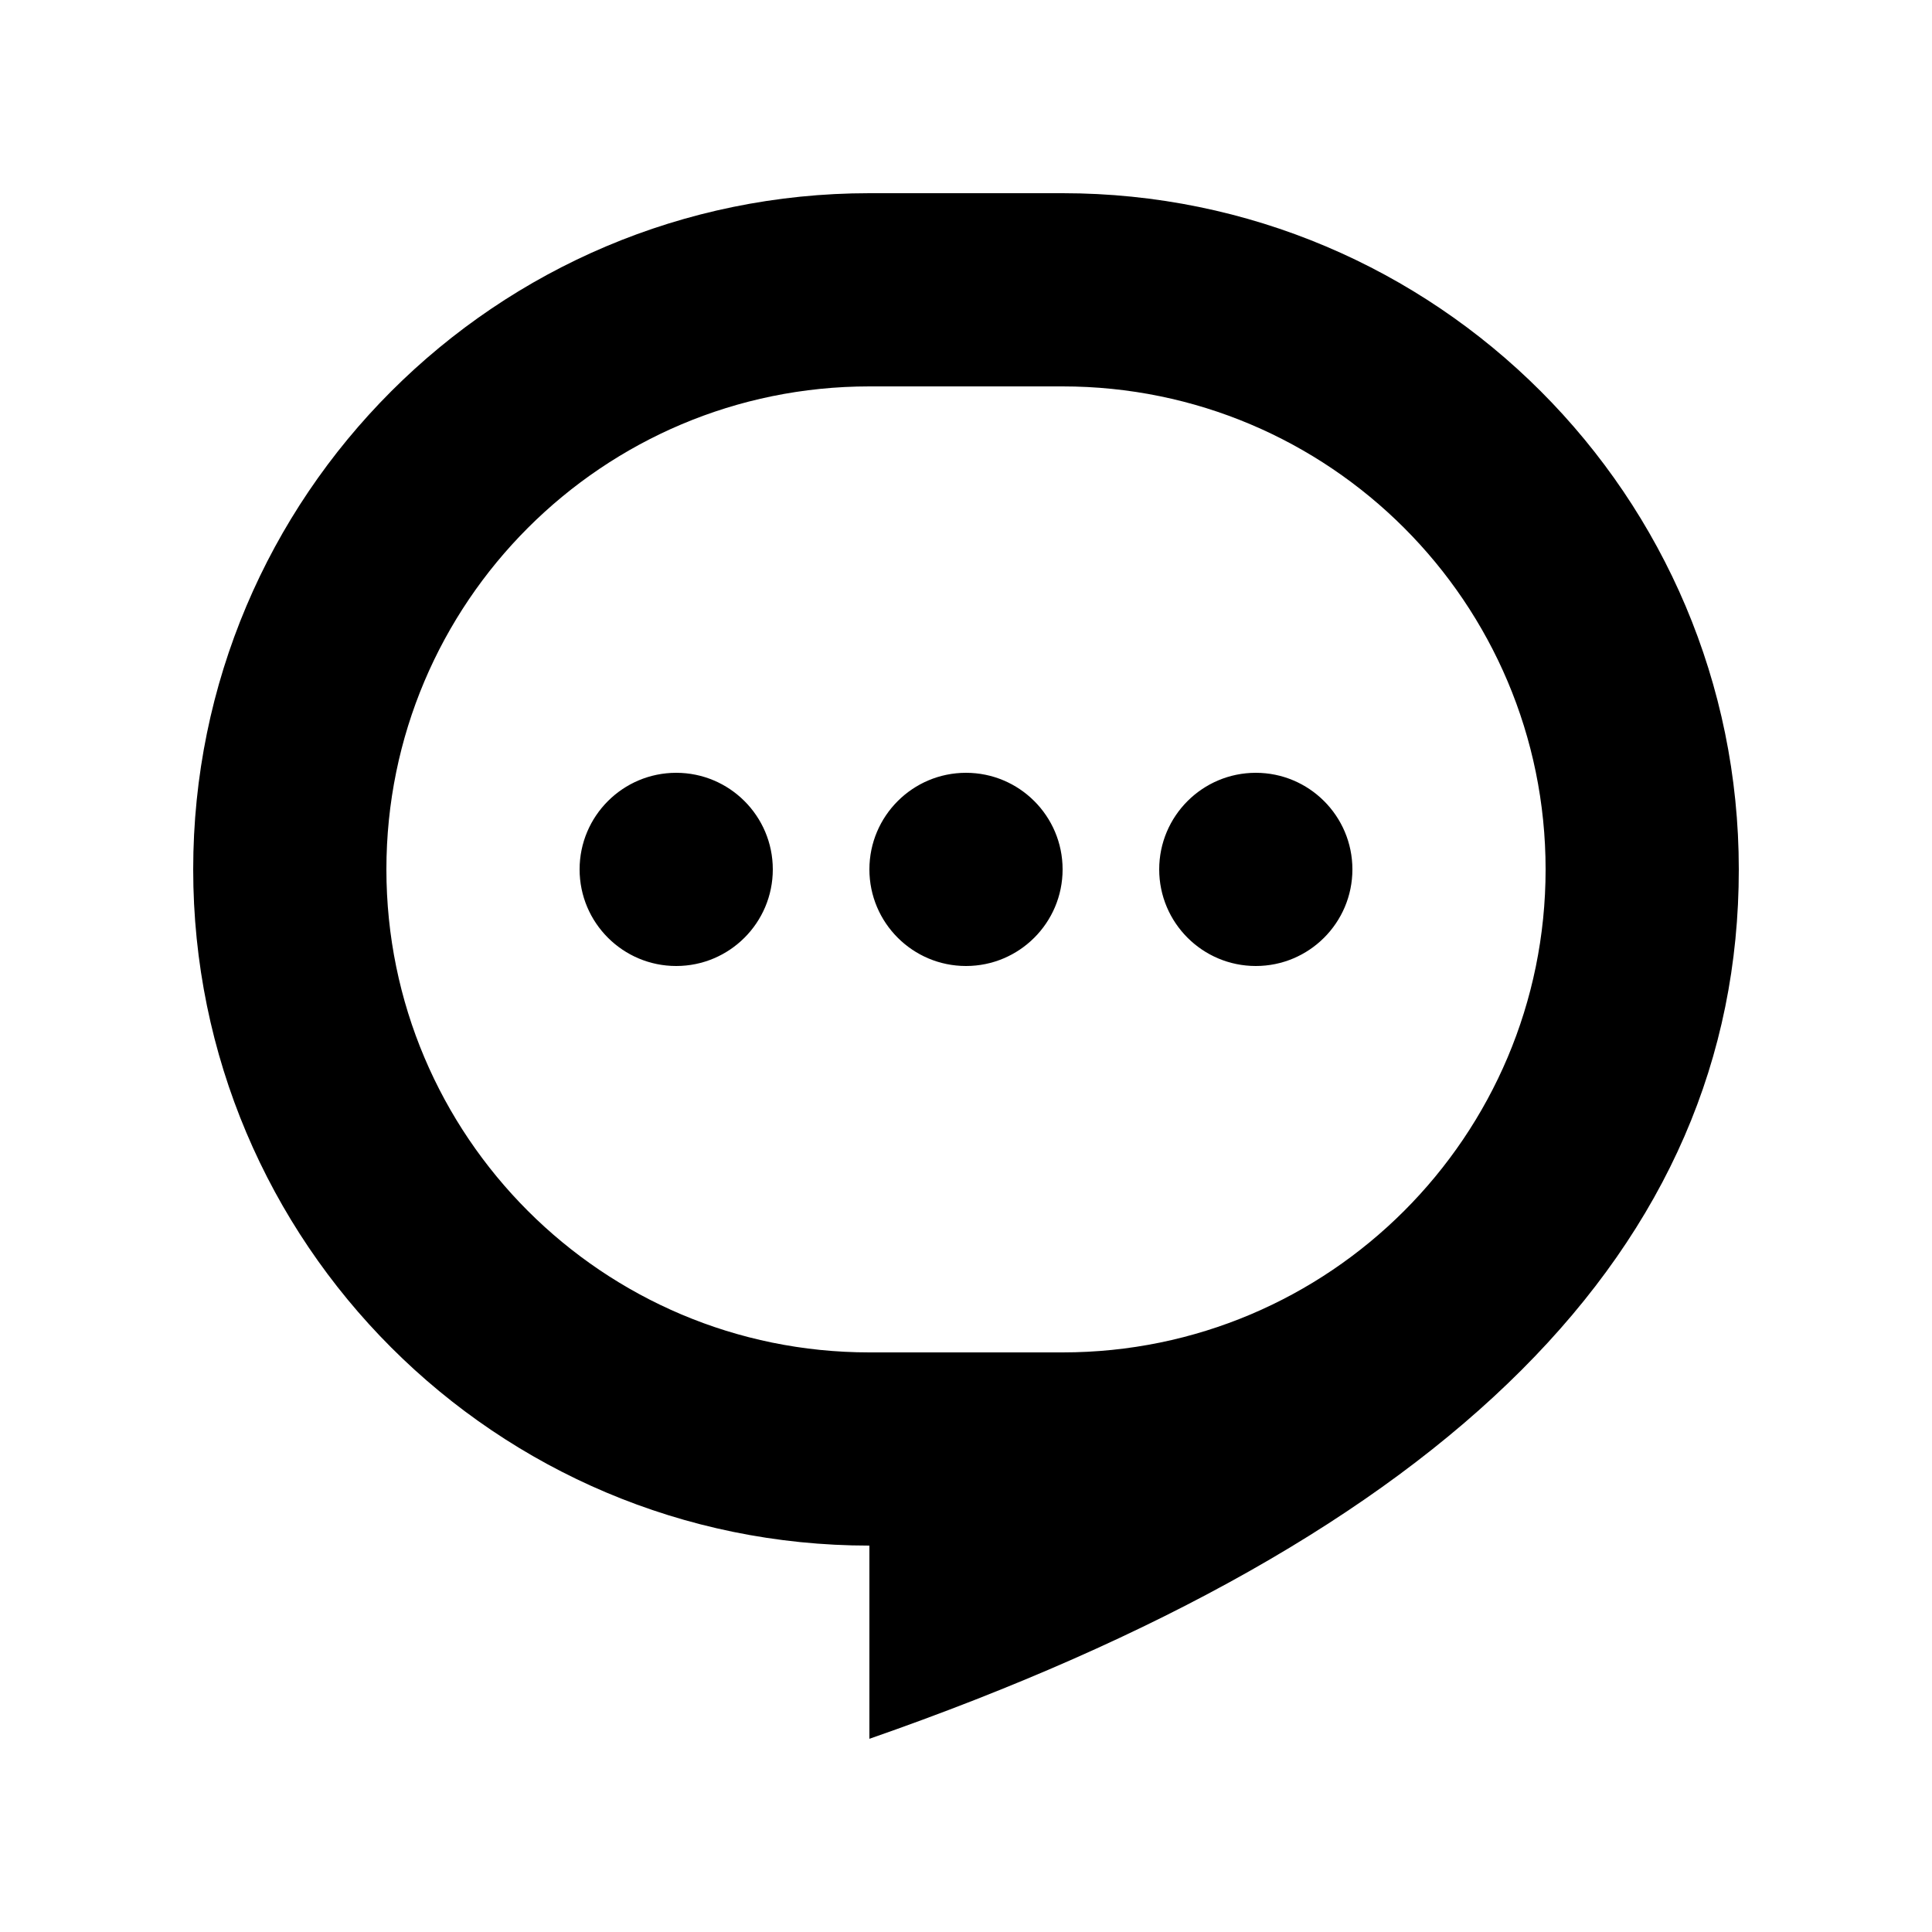 <?xml version="1.0" encoding="UTF-8"?>
<svg width="20px" height="20px" viewBox="0 0 20 20" version="1.1" xmlns="http://www.w3.org/2000/svg" xmlns:xlink="http://www.w3.org/1999/xlink">
    <!-- Generator: sketchtool 48.2 (47327) - http://www.bohemiancoding.com/sketch -->
    <title>commenting</title>
    <desc>Created with sketchtool.</desc>
    <defs></defs>
    <g id="web-app" stroke="none" stroke-width="1" fill="none" fill-rule="evenodd">
        <g id="commenting" fill="#000000" fill-rule="nonzero">
            <path d="M9,4 C6.239,4 4,6.239 4,9 C4,11.761 6.239,14 9,14 L11,14 C13.761,14 16,11.761 16,9 C16,6.239 13.761,4 11,4 L9,4 Z M9,2 L11,2 C14.866,2 18,5.134 18,9 C18,12.911 15,15.911 9,18 L9,16 C5.134,16 2,12.866 2,9 C2,5.134 5.134,2 9,2 Z M7,10 C7.552,10 8,9.552 8,9 C8,8.448 7.552,8 7,8 C6.448,8 6,8.448 6,9 C6,9.552 6.448,10 7,10 Z M10,10 C10.552,10 11,9.552 11,9 C11,8.448 10.552,8 10,8 C9.448,8 9,8.448 9,9 C9,9.552 9.448,10 10,10 Z M13,10 C13.552,10 14,9.552 14,9 C14,8.448 13.552,8 13,8 C12.448,8 12,8.448 12,9 C12,9.552 12.448,10 13,10 Z" id="Shape"></path>
        </g>
    </g>
</svg>